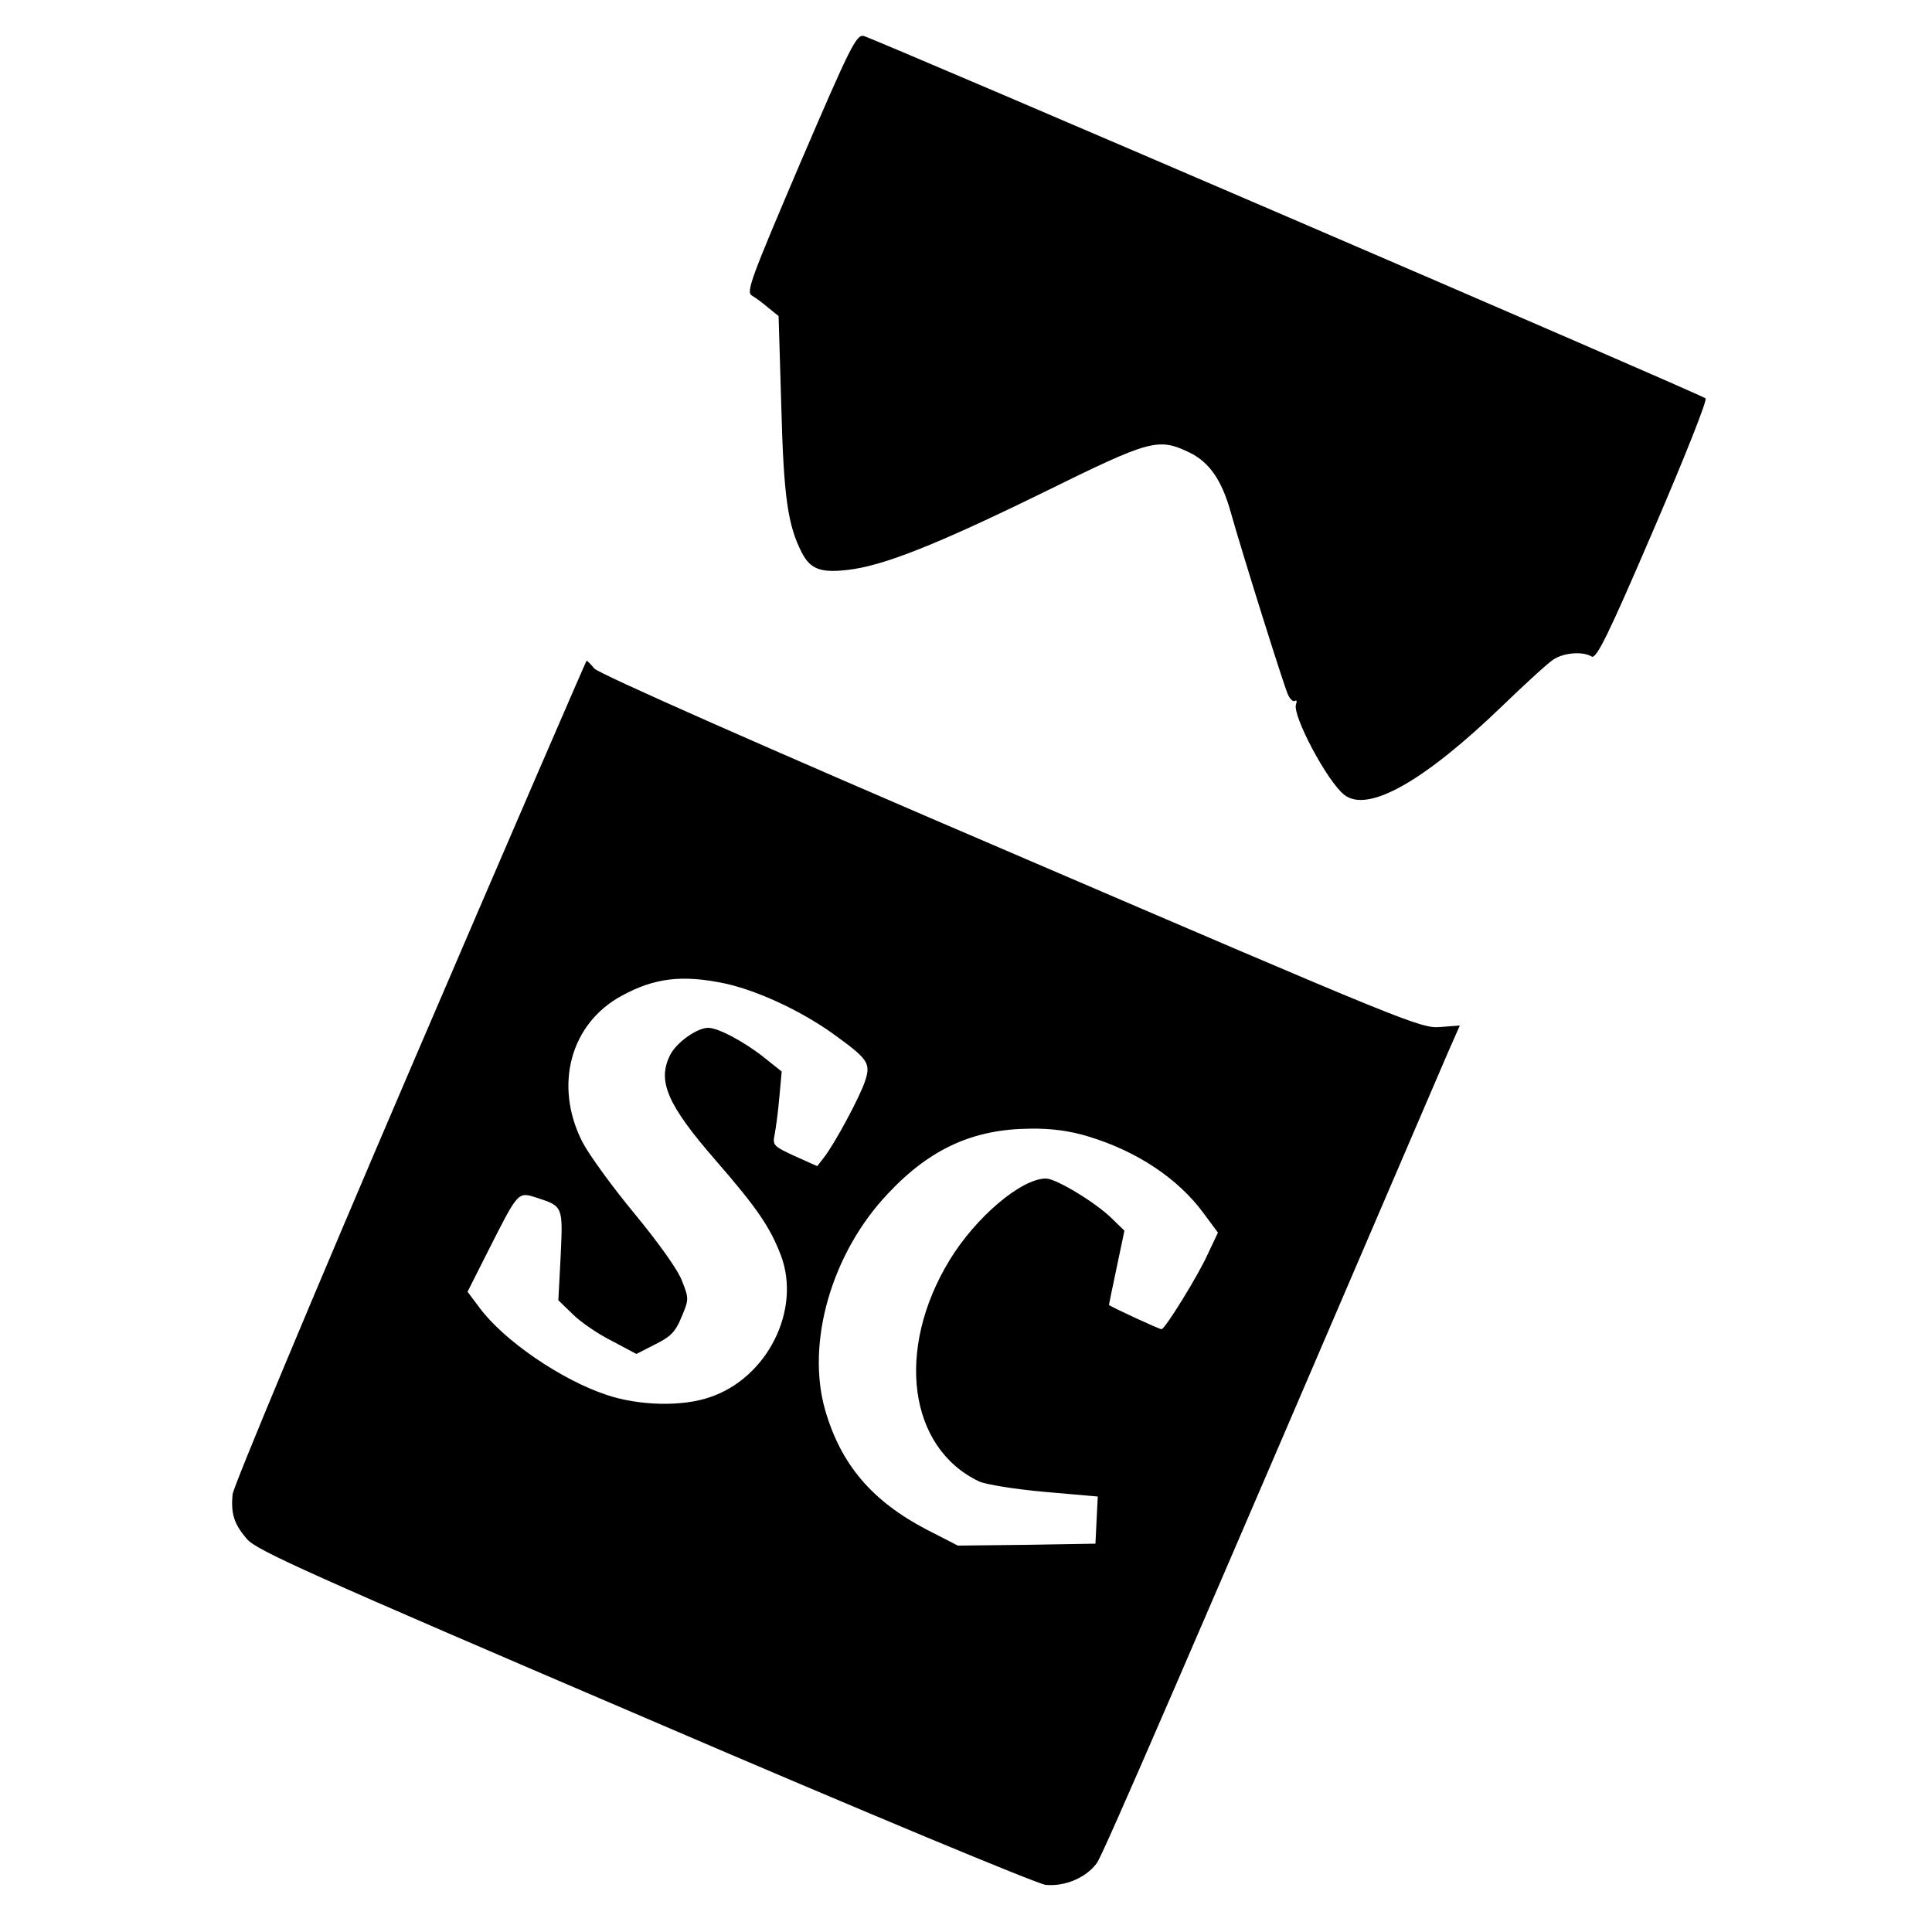 <?xml version="1.0" standalone="no"?>
<!DOCTYPE svg PUBLIC "-//W3C//DTD SVG 20010904//EN"
 "http://www.w3.org/TR/2001/REC-SVG-20010904/DTD/svg10.dtd">
<svg version="1.0" xmlns="http://www.w3.org/2000/svg"
 width="500pt" height="500pt" viewBox="0 0 500 500"
 preserveAspectRatio="xMidYMid meet">
<g transform="translate(0,500) scale(0.1,-0.1)"
fill="#000000" stroke="none">
<path d="M2071 4578 c-127 -298 -141 -334 -125 -343 9 -5 29 -20 43 -32 l26
-21 7 -234 c6 -234 17 -308 53 -378 22 -43 49 -53 118 -45 91 10 228 64 506
200 278 137 298 143 379 104 52 -25 84 -72 107 -154 27 -97 137 -448 148 -472
5 -12 14 -20 18 -17 5 3 6 -1 3 -9 -10 -28 81 -200 125 -234 61 -48 207 35
411 232 58 56 116 109 130 118 27 18 76 22 99 8 12 -8 43 55 159 325 81 188
141 339 136 343 -12 11 -2153 932 -2179 938 -19 4 -36 -31 -164 -329z"/>
<path d="M1060 2229 c-250 -583 -456 -1076 -458 -1096 -5 -51 4 -78 38 -117
26 -29 164 -91 1028 -461 572 -246 1015 -430 1038 -433 50 -5 106 19 133 57
16 22 231 519 906 2092 l33 75 -52 -4 c-49 -4 -96 16 -1111 452 -635 272
-1067 463 -1077 476 -9 11 -18 20 -20 20 -1 0 -208 -478 -458 -1061z m815 226
c84 -18 196 -70 279 -129 93 -67 100 -77 85 -123 -13 -41 -80 -165 -107 -199
l-17 -22 -58 26 c-56 26 -58 28 -52 57 3 16 9 60 12 96 l6 66 -44 35 c-51 41
-120 78 -146 78 -29 0 -81 -37 -98 -69 -35 -68 -9 -129 118 -275 107 -123 140
-172 168 -245 53 -141 -35 -317 -184 -367 -72 -25 -184 -22 -267 6 -118 39
-268 142 -330 227 l-30 40 55 109 c77 152 75 150 125 134 67 -22 67 -22 61
-150 l-6 -115 37 -36 c20 -20 65 -51 101 -69 l64 -34 49 25 c40 20 52 32 68
71 19 45 19 48 1 93 -10 28 -61 99 -122 173 -58 70 -119 154 -136 187 -74 146
-31 306 102 378 84 46 156 55 266 32z m941 -396 c126 -38 233 -109 299 -199
l37 -50 -26 -55 c-24 -54 -111 -195 -120 -195 -6 0 -136 60 -136 63 0 1 9 45
20 97 l20 95 -33 32 c-40 40 -144 103 -170 103 -64 0 -182 -100 -250 -212
-140 -231 -106 -485 77 -572 18 -8 92 -20 170 -27 l137 -12 -3 -61 -3 -61
-178 -3 -178 -2 -80 41 c-142 74 -222 168 -263 308 -51 175 16 409 163 563
109 116 221 166 367 167 56 1 104 -6 150 -20z"/>
</g>
</svg>
